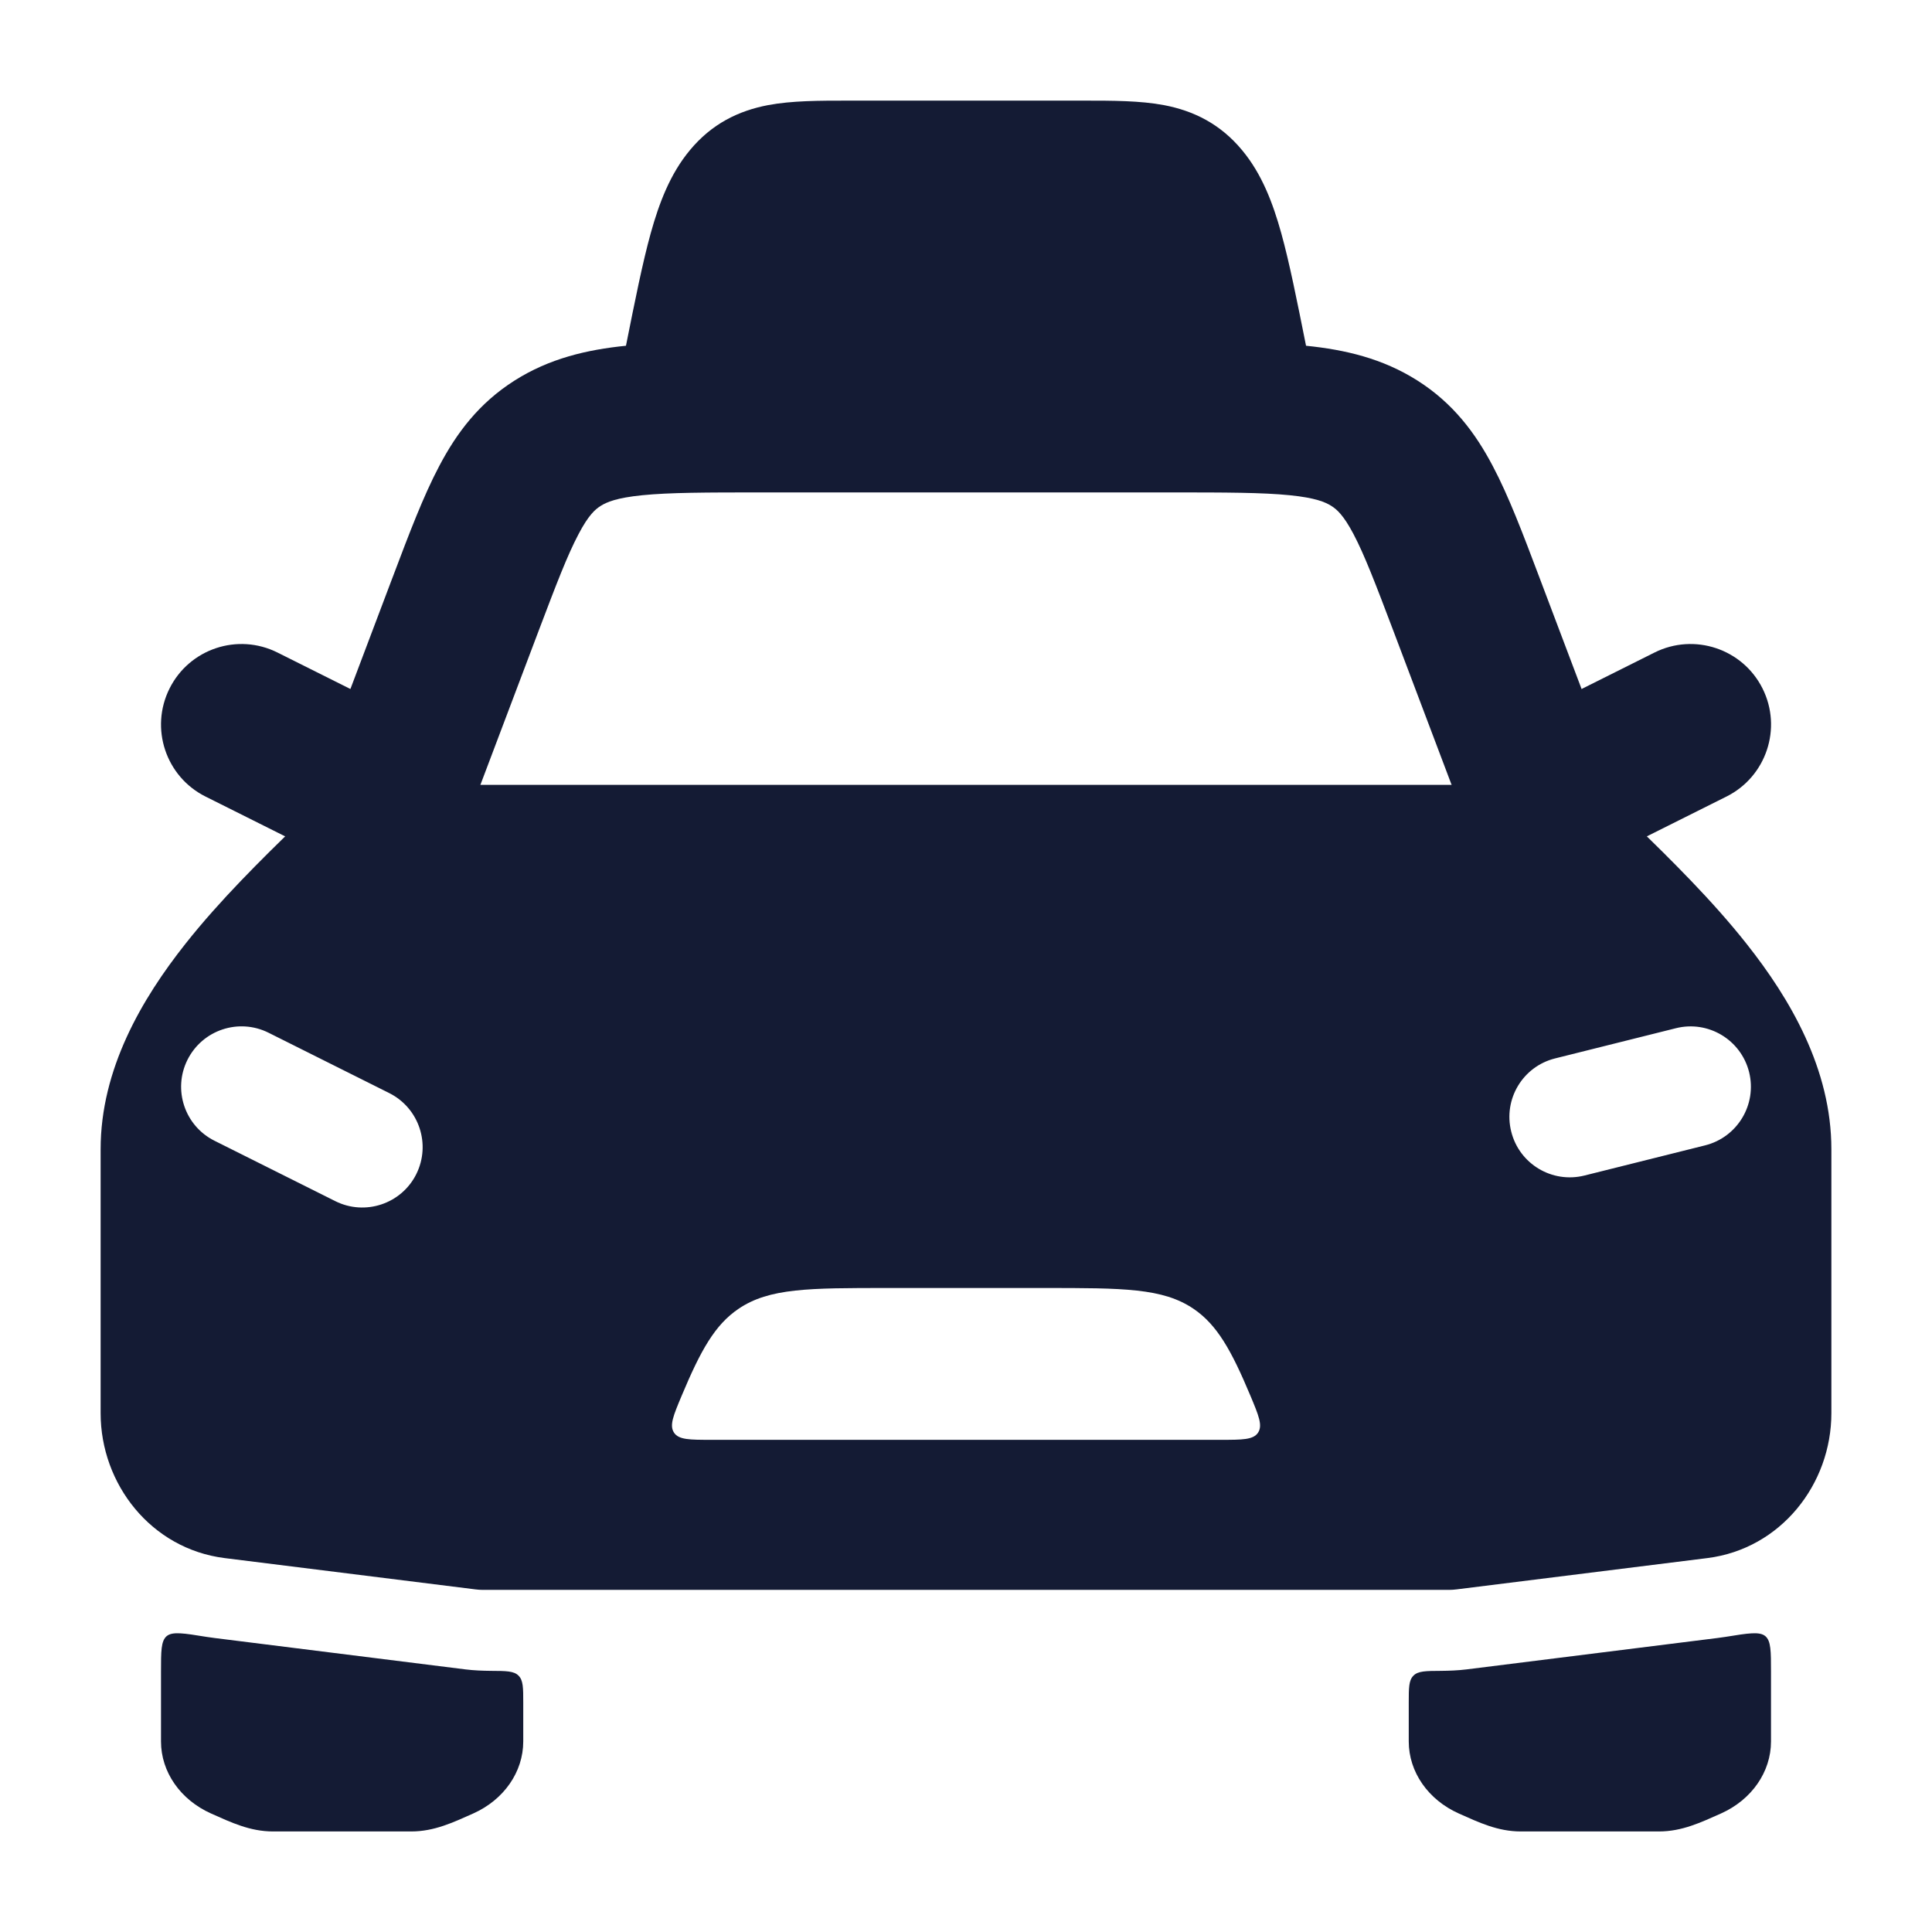 <svg width="24" height="24" viewBox="0 0 24 24" fill="none" xmlns="http://www.w3.org/2000/svg">
<path fill-rule="evenodd" clip-rule="evenodd" d="M3.97 9.97C4.11 9.829 4.301 9.75 4.5 9.75L19.5 9.75C19.699 9.75 19.89 9.829 20.03 9.97C20.121 10.06 20.221 10.158 20.328 10.262L20.328 10.262C20.747 10.672 21.266 11.179 21.697 11.725C22.237 12.407 22.75 13.279 22.75 14.277V17.555C22.75 18.436 22.123 19.24 21.21 19.355L18.093 19.744C18.062 19.748 18.031 19.75 18 19.75L6 19.75C5.969 19.75 5.938 19.748 5.907 19.744L2.79 19.355C1.877 19.24 1.25 18.436 1.25 17.555L1.25 14.277C1.25 13.279 1.763 12.407 2.303 11.725C2.734 11.179 3.253 10.672 3.672 10.262L3.672 10.262C3.779 10.158 3.879 10.06 3.97 9.97ZM21.728 13.318C21.828 13.72 21.584 14.127 21.182 14.228L19.682 14.603C19.28 14.703 18.873 14.459 18.773 14.057C18.672 13.655 18.916 13.248 19.318 13.148L20.818 12.773C21.22 12.672 21.627 12.916 21.728 13.318ZM2.329 13.165C2.515 12.794 2.965 12.644 3.336 12.829L4.836 13.579C5.206 13.765 5.356 14.215 5.171 14.586C4.986 14.956 4.535 15.106 4.165 14.921L2.665 14.171C2.294 13.986 2.144 13.535 2.329 13.165ZM11.031 16H12.969C13.953 16 14.445 16 14.826 16.258C15.121 16.458 15.298 16.778 15.533 17.338C15.636 17.584 15.687 17.707 15.628 17.797C15.569 17.886 15.434 17.886 15.164 17.886H8.837C8.567 17.886 8.432 17.886 8.373 17.797C8.313 17.707 8.365 17.584 8.468 17.338C8.703 16.778 8.879 16.458 9.175 16.258C9.556 16 10.048 16 11.031 16Z" fill="#141B34"/>
<path d="M20.609 22.751H18.891C18.605 22.751 18.369 22.638 18.122 22.528C17.741 22.358 17.5 22.012 17.5 21.633V21.151C17.5 20.967 17.5 20.874 17.558 20.816C17.616 20.757 17.711 20.757 17.9 20.756C18.006 20.755 18.112 20.751 18.217 20.738L21.334 20.348C21.368 20.344 21.401 20.339 21.434 20.334C21.718 20.288 21.859 20.265 21.93 20.325C22 20.385 22 20.512 22 20.767V21.633C22 22.012 21.759 22.358 21.378 22.528C21.131 22.638 20.895 22.751 20.609 22.751Z" fill="#141B34"/>
<path d="M3.391 22.751H5.109C5.395 22.751 5.631 22.638 5.878 22.528C6.259 22.358 6.5 22.012 6.5 21.633V21.151C6.5 20.967 6.5 20.874 6.442 20.816C6.384 20.757 6.289 20.757 6.1 20.756C5.994 20.755 5.888 20.751 5.783 20.738L2.666 20.348C2.632 20.344 2.599 20.339 2.566 20.334C2.282 20.288 2.141 20.265 2.07 20.325C2 20.385 2 20.512 2 20.767V21.633C2 22.012 2.241 22.358 2.622 22.528C2.869 22.638 3.105 22.751 3.391 22.751Z" fill="#141B34"/>
<path fill-rule="evenodd" clip-rule="evenodd" d="M2.106 8.553C2.353 8.059 2.953 7.859 3.447 8.106L4.447 8.606C4.941 8.853 5.142 9.453 4.895 9.947C4.648 10.441 4.047 10.642 3.553 10.395L2.553 9.895C2.059 9.648 1.859 9.047 2.106 8.553ZM21.895 8.553C22.142 9.047 21.941 9.648 21.447 9.895L20.447 10.395C19.953 10.642 19.353 10.441 19.106 9.947C18.859 9.453 19.059 8.853 19.553 8.606L20.553 8.106C21.047 7.859 21.648 8.059 21.895 8.553Z" fill="#141B34"/>
<path fill-rule="evenodd" clip-rule="evenodd" d="M16.224 4.295C16.707 4.344 17.175 4.452 17.609 4.728C18.05 5.008 18.328 5.379 18.544 5.79C18.742 6.164 18.919 6.633 19.117 7.157L20.191 9.998C20.375 10.482 20.115 11.017 19.611 11.194C19.107 11.37 18.55 11.12 18.367 10.635L17.311 7.842C17.089 7.256 16.951 6.895 16.814 6.635C16.69 6.4 16.607 6.328 16.539 6.285C16.465 6.238 16.341 6.184 16.022 6.152C15.683 6.118 15.236 6.117 14.54 6.117H9.46C8.764 6.117 8.317 6.118 7.978 6.152C7.659 6.184 7.535 6.238 7.461 6.285C7.393 6.328 7.31 6.4 7.187 6.635C7.049 6.895 6.911 7.256 6.689 7.842L5.633 10.635C5.45 11.12 4.893 11.37 4.389 11.194C3.885 11.017 3.626 10.482 3.809 9.998L4.865 7.204L4.883 7.157C5.081 6.633 5.258 6.164 5.456 5.79C5.672 5.379 5.95 5.008 6.391 4.728C6.825 4.452 7.293 4.344 7.776 4.295C7.889 3.73 7.982 3.264 8.083 2.899C8.188 2.522 8.324 2.162 8.569 1.867C8.841 1.538 9.174 1.376 9.54 1.306C9.837 1.25 10.186 1.25 10.522 1.25L10.572 1.25L13.428 1.25L13.478 1.25C13.814 1.25 14.163 1.25 14.46 1.306C14.826 1.376 15.159 1.538 15.431 1.867C15.676 2.162 15.812 2.522 15.917 2.899C16.018 3.264 16.111 3.73 16.224 4.295Z" fill="#141B34"/>
</svg>
